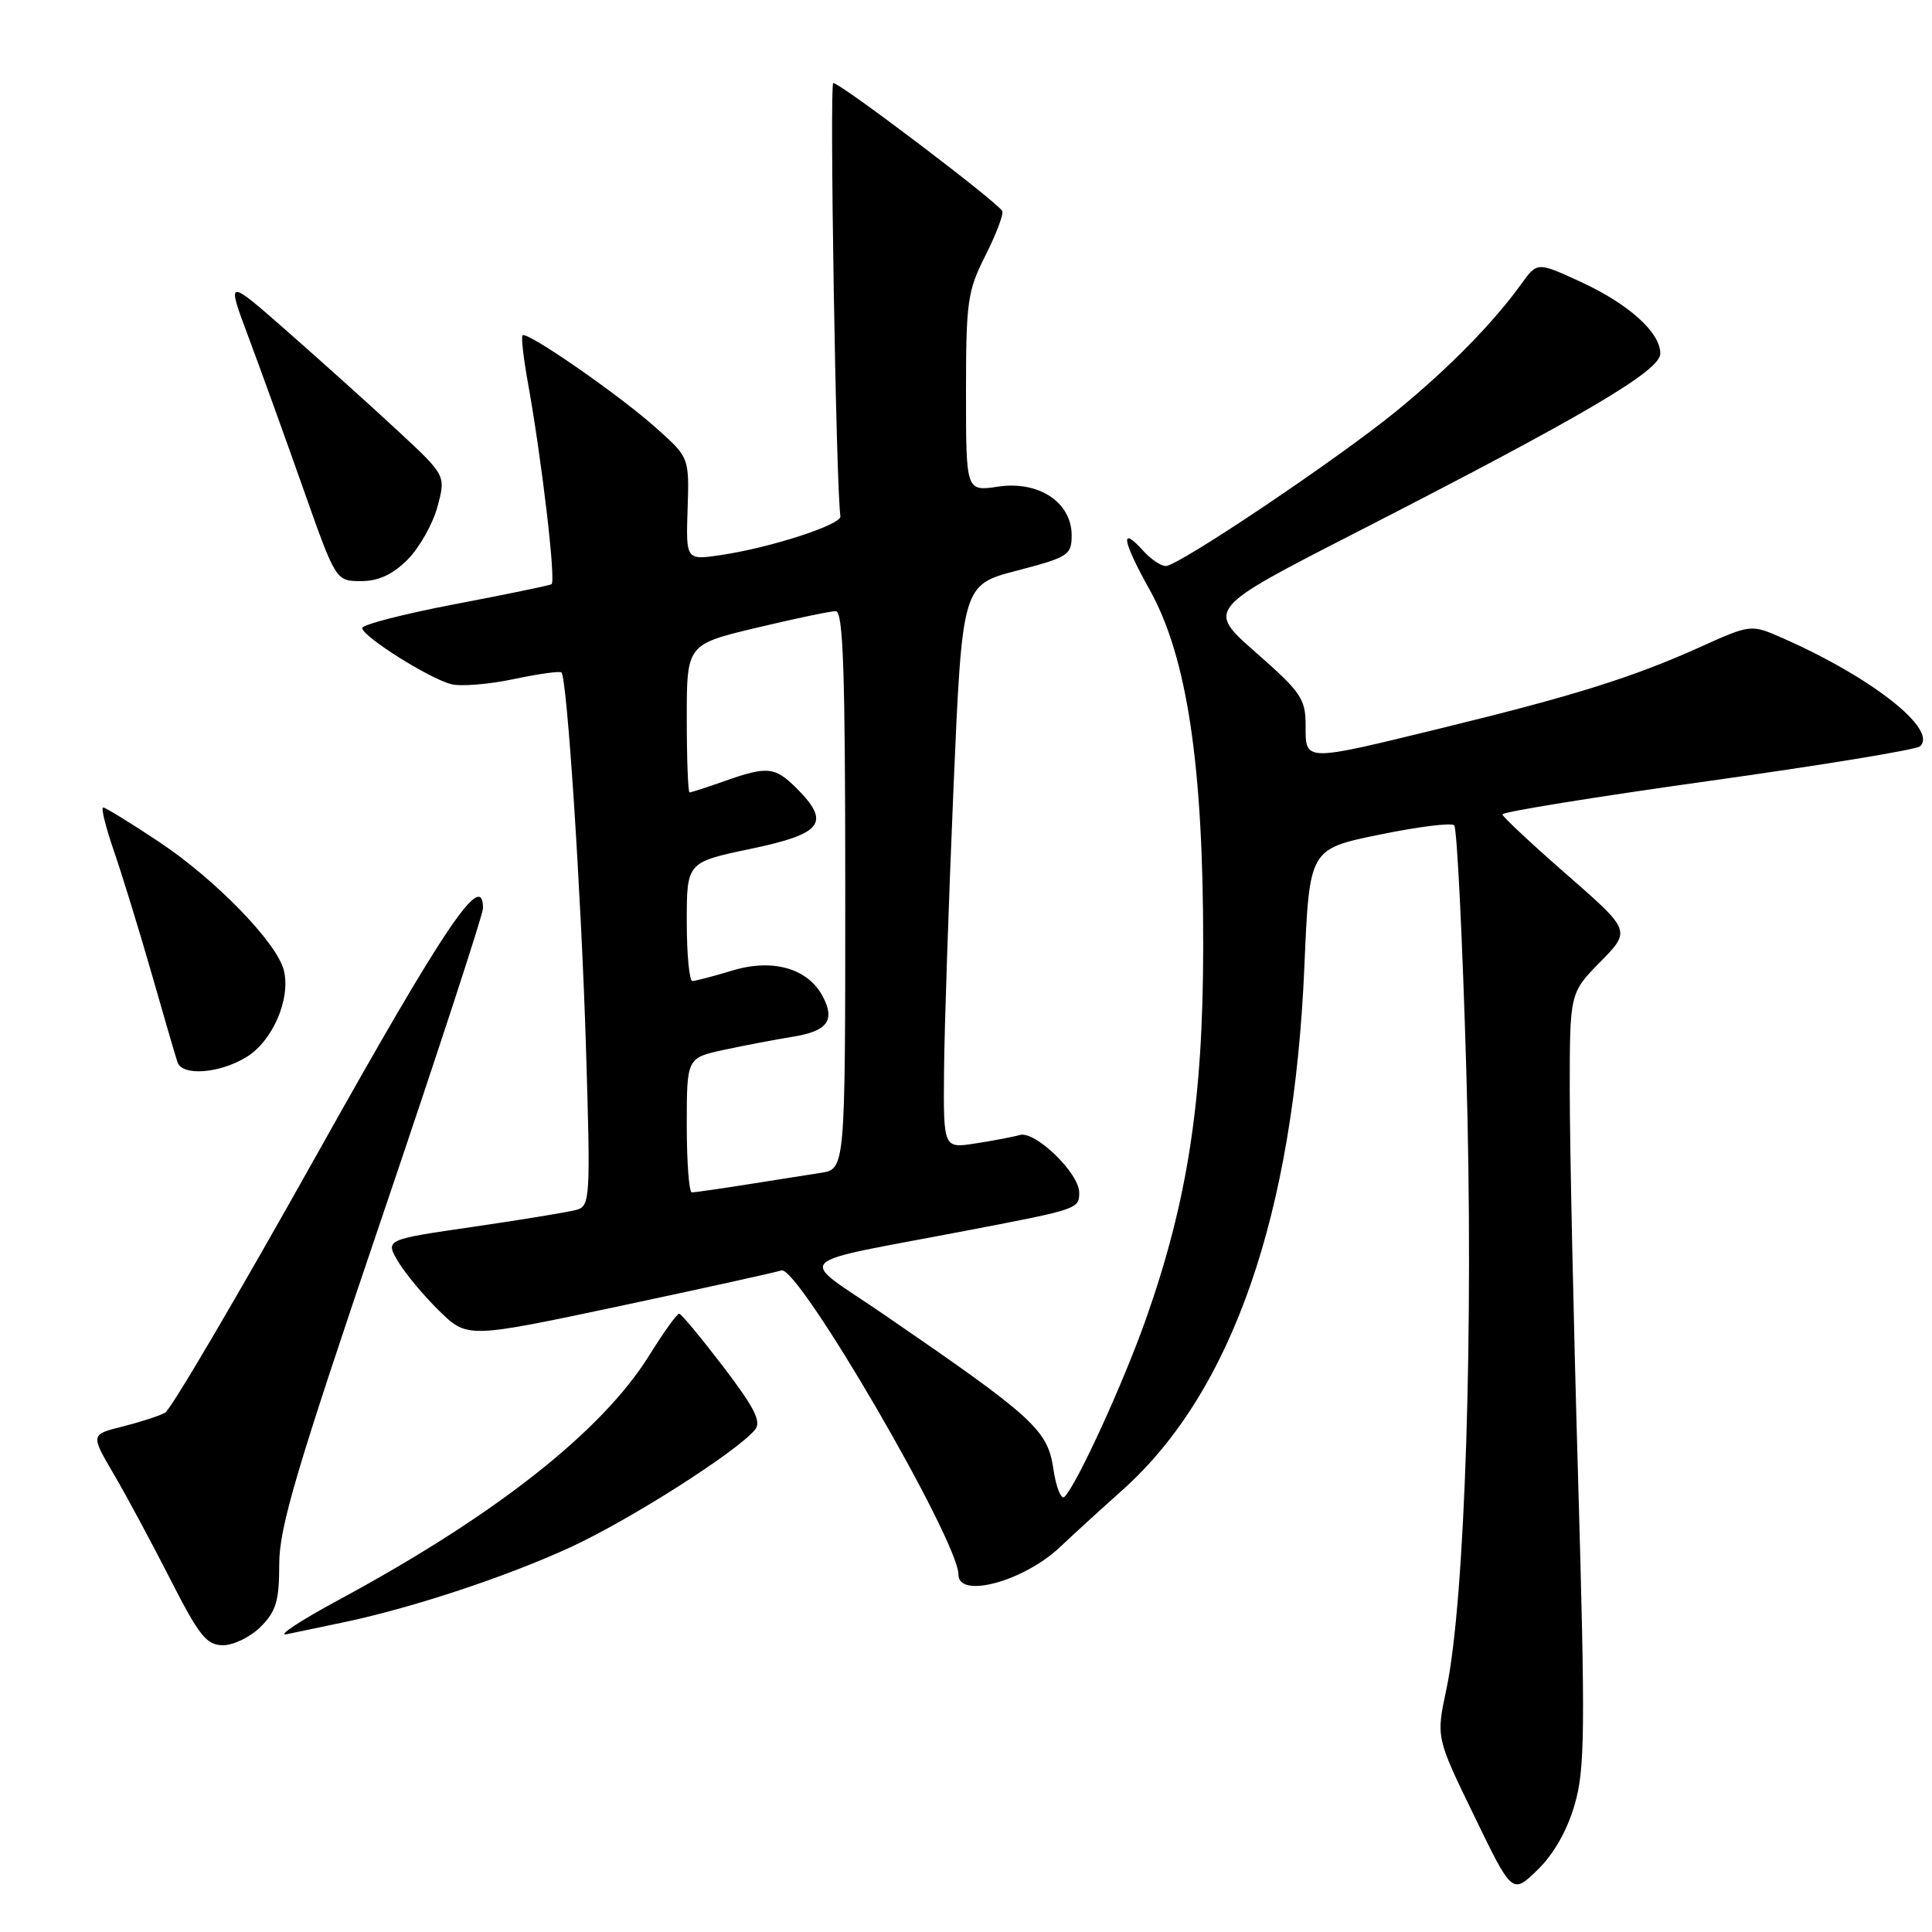 <?xml version="1.0" encoding="UTF-8" standalone="no"?>
<!DOCTYPE svg PUBLIC "-//W3C//DTD SVG 1.1//EN" "http://www.w3.org/Graphics/SVG/1.1/DTD/svg11.dtd" >
<svg xmlns="http://www.w3.org/2000/svg" xmlns:xlink="http://www.w3.org/1999/xlink" version="1.1" viewBox="0 0 256 256">
 <g >
 <path fill="currentColor"
d=" M 208.64 239.16 C 210.02 234.42 210.07 229.42 209.10 195.65 C 208.49 174.67 208.00 151.67 208.00 144.54 C 208.00 131.58 208.00 131.58 212.05 127.45 C 216.11 123.32 216.11 123.32 207.63 115.91 C 202.96 111.83 199.12 108.24 199.07 107.91 C 199.03 107.59 211.26 105.61 226.25 103.51 C 241.24 101.42 253.90 99.34 254.40 98.90 C 256.85 96.72 248.09 89.79 236.25 84.57 C 232.01 82.70 232.01 82.70 225.25 85.75 C 216.37 89.75 208.56 92.20 191.05 96.47 C 172.64 100.97 173.00 100.97 173.00 96.12 C 173.00 92.60 172.40 91.72 166.43 86.48 C 159.86 80.71 159.86 80.71 179.68 70.56 C 209.82 55.12 220.00 49.14 220.00 46.85 C 220.00 44.03 215.77 40.24 209.33 37.29 C 203.69 34.71 203.69 34.71 201.60 37.60 C 197.89 42.76 191.96 48.80 185.13 54.39 C 177.34 60.77 156.16 75.00 154.47 75.00 C 153.83 75.00 152.49 74.10 151.49 72.99 C 148.35 69.51 148.69 71.62 152.35 78.17 C 157.30 87.06 159.46 101.46 159.43 125.50 C 159.41 145.84 157.37 159.12 151.85 174.76 C 148.87 183.21 142.73 196.64 141.06 198.33 C 140.62 198.78 139.94 197.10 139.57 194.59 C 138.80 189.45 136.95 187.78 117.20 174.23 C 105.52 166.21 104.04 167.68 128.50 162.98 C 142.86 160.23 143.00 160.18 143.00 158.01 C 143.00 155.46 137.18 149.82 135.14 150.39 C 134.24 150.65 131.59 151.15 129.25 151.51 C 125.00 152.18 125.00 152.18 125.09 141.84 C 125.14 136.15 125.71 119.35 126.34 104.50 C 127.50 77.50 127.50 77.50 134.75 75.61 C 141.56 73.83 142.00 73.55 142.00 70.93 C 142.00 66.56 137.64 63.68 132.27 64.48 C 128.00 65.12 128.00 65.12 128.00 52.03 C 128.00 39.97 128.20 38.54 130.56 33.89 C 131.96 31.11 132.98 28.46 132.81 27.98 C 132.45 26.98 111.37 11.00 110.41 11.00 C 109.90 11.00 110.78 64.81 111.36 68.41 C 111.53 69.51 102.15 72.56 95.58 73.54 C 90.89 74.24 90.89 74.24 91.11 67.43 C 91.33 60.62 91.33 60.62 86.91 56.68 C 82.02 52.31 69.82 43.85 69.24 44.43 C 69.04 44.63 69.36 47.45 69.95 50.71 C 71.78 60.84 73.69 77.08 73.08 77.41 C 72.76 77.59 66.99 78.78 60.25 80.06 C 53.51 81.35 48.00 82.77 48.00 83.22 C 48.00 84.32 56.89 89.93 59.81 90.66 C 61.08 90.98 64.81 90.68 68.09 89.98 C 71.37 89.29 74.21 88.89 74.40 89.11 C 75.15 89.94 77.01 118.47 77.64 138.64 C 78.26 158.83 78.20 159.80 76.39 160.31 C 75.35 160.60 69.22 161.61 62.77 162.55 C 51.04 164.25 51.04 164.25 52.74 167.14 C 53.68 168.73 56.14 171.68 58.19 173.69 C 61.94 177.34 61.94 177.34 82.22 173.04 C 93.37 170.67 102.96 168.55 103.53 168.34 C 105.70 167.53 127.00 204.11 127.00 208.65 C 127.00 211.88 135.66 209.53 140.44 205.01 C 142.12 203.42 145.85 200.01 148.73 197.44 C 163.27 184.44 171.45 160.90 172.84 128.00 C 173.50 112.50 173.50 112.50 182.76 110.60 C 187.86 109.55 192.32 108.99 192.69 109.36 C 193.06 109.73 193.78 124.31 194.29 141.76 C 195.30 175.96 194.13 212.20 191.65 223.86 C 190.29 230.23 190.29 230.23 195.34 240.62 C 200.38 251.02 200.38 251.02 203.73 247.77 C 205.86 245.71 207.65 242.57 208.64 239.16 Z  M 34.55 215.55 C 36.59 213.50 37.00 212.12 37.00 207.25 C 37.00 202.38 39.25 194.79 50.50 161.63 C 57.92 139.75 64.00 121.18 64.00 120.35 C 64.00 115.16 58.98 122.60 41.99 152.97 C 31.69 171.37 22.64 186.78 21.88 187.19 C 21.12 187.61 18.59 188.43 16.25 189.02 C 12.00 190.08 12.00 190.08 15.05 195.29 C 16.73 198.15 20.11 204.44 22.56 209.25 C 26.40 216.78 27.37 218.00 29.56 218.00 C 30.95 218.00 33.20 216.90 34.55 215.55 Z  M 45.50 214.97 C 54.59 213.07 67.18 208.90 75.63 205.00 C 83.54 201.34 97.61 192.38 100.04 189.45 C 100.92 188.39 100.00 186.56 95.84 181.10 C 92.90 177.26 90.28 174.09 90.00 174.07 C 89.72 174.04 87.92 176.55 86.00 179.64 C 79.73 189.68 65.66 200.77 45.00 211.93 C 39.77 214.75 36.62 216.83 38.00 216.54 C 39.38 216.25 42.75 215.54 45.50 214.97 Z  M 32.65 140.07 C 36.13 137.95 38.55 132.33 37.61 128.57 C 36.69 124.90 28.52 116.50 21.06 111.54 C 17.30 109.04 13.98 107.00 13.67 107.00 C 13.36 107.00 14.00 109.59 15.09 112.75 C 16.18 115.91 18.43 123.22 20.09 129.00 C 21.74 134.78 23.28 140.06 23.52 140.75 C 24.15 142.62 29.07 142.25 32.65 140.07 Z  M 54.00 74.16 C 55.56 72.59 57.34 69.45 57.96 67.16 C 59.08 63.00 59.08 63.00 52.79 57.16 C 49.33 53.94 42.78 48.05 38.24 44.06 C 29.98 36.80 29.98 36.80 32.92 44.65 C 34.54 48.97 37.80 58.01 40.18 64.75 C 44.50 76.99 44.50 76.99 47.83 77.00 C 50.15 77.00 52.01 76.14 54.00 74.16 Z  M 91.00 149.08 C 91.00 140.17 91.00 140.17 95.98 139.10 C 98.71 138.51 102.80 137.74 105.06 137.37 C 109.65 136.64 110.71 135.19 109.00 132.00 C 107.02 128.30 102.37 126.98 97.05 128.60 C 94.55 129.36 92.16 129.98 91.75 129.99 C 91.34 130.00 91.00 126.46 91.00 122.13 C 91.00 114.25 91.00 114.25 99.50 112.47 C 109.00 110.48 110.11 109.02 105.55 104.45 C 102.68 101.59 101.70 101.49 96.00 103.50 C 93.66 104.33 91.58 105.00 91.37 105.00 C 91.17 105.00 91.00 100.59 91.00 95.20 C 91.00 85.39 91.00 85.39 100.25 83.18 C 105.34 81.96 110.06 80.98 110.75 80.98 C 111.73 81.00 112.00 89.07 112.00 117.95 C 112.00 154.91 112.00 154.91 108.75 155.41 C 106.96 155.69 102.54 156.39 98.92 156.96 C 95.30 157.53 92.04 158.00 91.67 158.00 C 91.30 158.00 91.00 153.99 91.00 149.08 Z "/>
</g>
</svg>